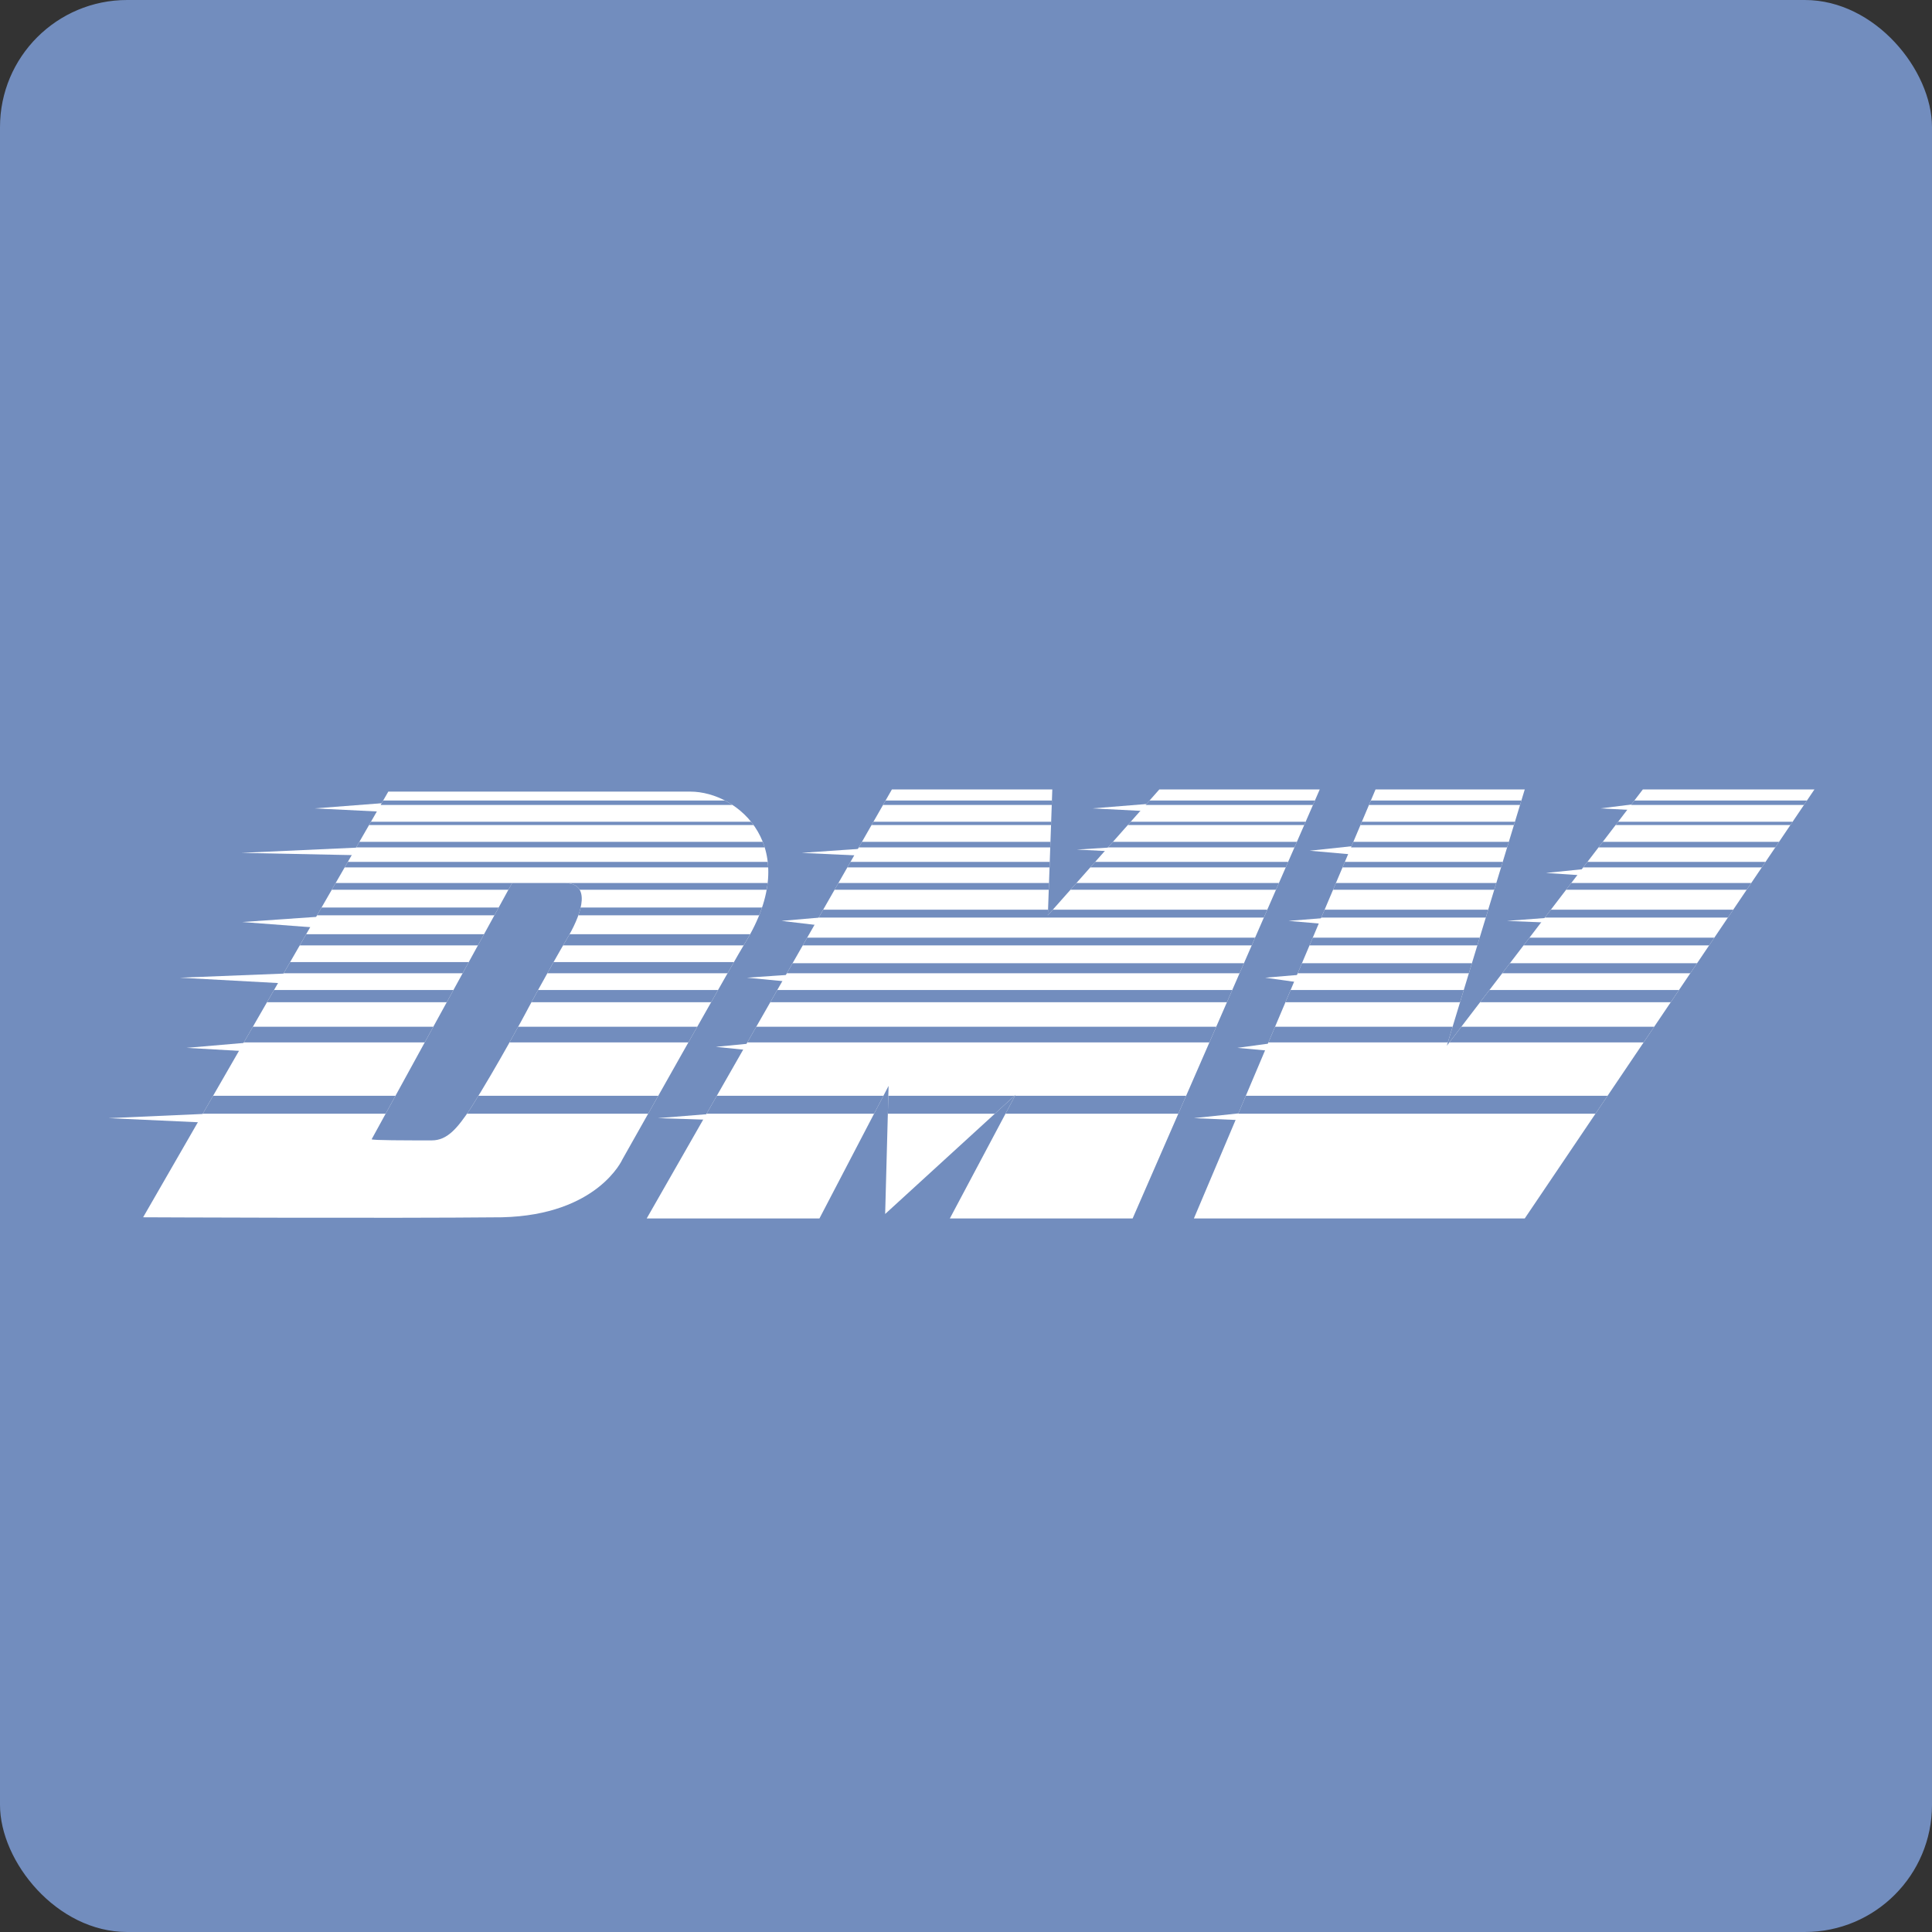 <?xml version="1.0" encoding="UTF-8"?>
<svg id="Layer_1" xmlns="http://www.w3.org/2000/svg" xmlns:xlink="http://www.w3.org/1999/xlink" viewBox="0 0 152 152">
  <rect x="0" y="0" width="152" height="152" fill="#333333" stroke="none"/>
  <defs>
    <style>
      .cls-1 {
        clip-path: url(#clippath-21);
      }

      .cls-2 {
        clip-path: url(#clippath-6);
      }

      .cls-3 {
        clip-path: url(#clippath-7);
      }

      .cls-4 {
        clip-path: url(#clippath-17);
      }

      .cls-5 {
        clip-path: url(#clippath-31);
      }

      .cls-6 {
        clip-path: url(#clippath-15);
      }

      .cls-7 {
        clip-path: url(#clippath-18);
      }

      .cls-8 {
        clip-path: url(#clippath-4);
      }

      .cls-9 {
        clip-path: url(#clippath-22);
      }

      .cls-10 {
        clip-path: url(#clippath-23);
      }

      .cls-11 {
        clip-path: url(#clippath-9);
      }

      .cls-12 {
        clip-path: url(#clippath-10);
      }

      .cls-13 {
        fill: #fff;
      }

      .cls-14 {
        clip-path: url(#clippath-25);
      }

      .cls-15 {
        clip-path: url(#clippath-27);
      }

      .cls-16 {
        clip-path: url(#clippath-11);
      }

      .cls-17 {
        fill: none;
      }

      .cls-18 {
        clip-path: url(#clippath-28);
      }

      .cls-19 {
        clip-path: url(#clippath-1);
      }

      .cls-20 {
        isolation: isolate;
      }

      .cls-20, .cls-21 {
        fill: #728dbe;
      }

      .cls-22 {
        clip-path: url(#clippath-5);
      }

      .cls-23 {
        clip-path: url(#clippath-20);
      }

      .cls-24 {
        clip-path: url(#clippath-8);
      }

      .cls-25 {
        clip-path: url(#clippath-3);
      }

      .cls-26 {
        clip-path: url(#clippath-26);
      }

      .cls-27 {
        clip-path: url(#clippath-12);
      }

      .cls-28 {
        clip-path: url(#clippath-14);
      }

      .cls-29 {
        clip-path: url(#clippath-30);
      }

      .cls-30 {
        clip-path: url(#clippath-19);
      }

      .cls-31 {
        clip-path: url(#clippath-32);
      }

      .cls-32 {
        clip-path: url(#clippath-16);
      }

      .cls-33 {
        clip-path: url(#clippath-2);
      }

      .cls-34 {
        clip-path: url(#clippath-29);
      }

      .cls-35 {
        clip-path: url(#clippath-13);
      }

      .cls-36 {
        clip-path: url(#clippath-24);
      }

      .cls-37 {
        clip-path: url(#clippath);
      }
    </style>
    <clipPath id="clippath">
      <path class="cls-17" d="M33.97,89.72c1.23,0,2.02-.96,3.07-2.54,2.1-3.33,4.3-7.45,4.3-7.45,0,0,1.67-3.16,3.42-6.14,1.05-1.84,1.75-4.12-.35-4.12h-4.12l-11.05,20.16c0,.09,2.72.09,4.73.09ZM11.26,95.77l19.29-33.49h23.76c3.77,0,8.94,4.38,4.3,11.92-.26.35-9.64,17.01-9.64,17.01,0,0-1.93,4.38-9.47,4.56-8.85.09-28.23,0-28.23,0Z"/>
    </clipPath>
    <clipPath id="clippath-1">
      <path class="cls-17" d="M33.97,89.72c1.23,0,2.02-.96,3.07-2.54,2.1-3.33,4.3-7.45,4.3-7.45,0,0,1.67-3.16,3.42-6.14,1.05-1.84,1.75-4.12-.35-4.12h-4.12l-11.05,20.16c0,.09,2.72.09,4.73.09ZM11.26,95.77l19.29-33.49h23.76c3.77,0,8.94,4.38,4.3,11.92-.26.35-9.64,17.01-9.64,17.01,0,0-1.93,4.38-9.47,4.56-8.85.09-28.23,0-28.23,0Z"/>
    </clipPath>
    <clipPath id="clippath-2">
      <path class="cls-17" d="M33.97,89.72c1.23,0,2.02-.96,3.07-2.54,2.1-3.33,4.3-7.45,4.3-7.45,0,0,1.67-3.16,3.42-6.14,1.05-1.84,1.75-4.12-.35-4.12h-4.12l-11.05,20.16c0,.09,2.72.09,4.73.09ZM11.26,95.77l19.29-33.49h23.76c3.77,0,8.94,4.38,4.3,11.92-.26.35-9.64,17.01-9.64,17.01,0,0-1.93,4.38-9.47,4.56-8.85.09-28.23,0-28.23,0Z"/>
    </clipPath>
    <clipPath id="clippath-3">
      <path class="cls-17" d="M33.97,89.72c1.23,0,2.02-.96,3.07-2.54,2.1-3.33,4.3-7.45,4.3-7.45,0,0,1.67-3.16,3.42-6.14,1.05-1.84,1.75-4.12-.35-4.12h-4.12l-11.05,20.16c0,.09,2.72.09,4.73.09ZM11.26,95.77l19.29-33.49h23.76c3.77,0,8.94,4.38,4.3,11.92-.26.35-9.64,17.01-9.64,17.01,0,0-1.93,4.38-9.47,4.56-8.85.09-28.23,0-28.23,0Z"/>
    </clipPath>
    <clipPath id="clippath-4">
      <path class="cls-17" d="M33.97,89.72c1.23,0,2.02-.96,3.07-2.54,2.1-3.33,4.3-7.45,4.3-7.45,0,0,1.67-3.16,3.42-6.14,1.05-1.84,1.75-4.12-.35-4.12h-4.12l-11.05,20.16c0,.09,2.72.09,4.73.09ZM11.26,95.77l19.29-33.49h23.76c3.77,0,8.94,4.38,4.3,11.92-.26.35-9.64,17.01-9.64,17.01,0,0-1.93,4.38-9.47,4.56-8.85.09-28.23,0-28.23,0Z"/>
    </clipPath>
    <clipPath id="clippath-5">
      <path class="cls-17" d="M33.97,89.72c1.23,0,2.02-.96,3.07-2.54,2.1-3.33,4.3-7.45,4.3-7.45,0,0,1.67-3.16,3.42-6.14,1.05-1.84,1.75-4.12-.35-4.12h-4.12l-11.05,20.16c0,.09,2.72.09,4.73.09ZM11.26,95.77l19.29-33.49h23.76c3.77,0,8.94,4.38,4.3,11.92-.26.35-9.64,17.01-9.64,17.01,0,0-1.93,4.38-9.47,4.56-8.85.09-28.23,0-28.23,0Z"/>
    </clipPath>
    <clipPath id="clippath-6">
      <path class="cls-17" d="M33.97,89.72c1.23,0,2.02-.96,3.07-2.54,2.1-3.33,4.3-7.45,4.3-7.45,0,0,1.67-3.16,3.42-6.14,1.05-1.84,1.75-4.12-.35-4.12h-4.12l-11.05,20.16c0,.09,2.72.09,4.73.09ZM11.26,95.77l19.29-33.49h23.76c3.77,0,8.94,4.38,4.3,11.92-.26.35-9.64,17.01-9.64,17.01,0,0-1.93,4.38-9.47,4.56-8.85.09-28.23,0-28.23,0Z"/>
    </clipPath>
    <clipPath id="clippath-7">
      <path class="cls-17" d="M33.97,89.72c1.23,0,2.02-.96,3.07-2.54,2.1-3.33,4.3-7.45,4.3-7.45,0,0,1.67-3.16,3.42-6.14,1.05-1.84,1.75-4.12-.35-4.12h-4.12l-11.05,20.16c0,.09,2.72.09,4.73.09ZM11.26,95.77l19.29-33.49h23.76c3.77,0,8.94,4.38,4.3,11.92-.26.35-9.64,17.01-9.64,17.01,0,0-1.93,4.38-9.47,4.56-8.85.09-28.23,0-28.23,0Z"/>
    </clipPath>
    <clipPath id="clippath-8">
      <path class="cls-17" d="M33.97,89.72c1.23,0,2.02-.96,3.07-2.54,2.1-3.33,4.3-7.45,4.3-7.45,0,0,1.67-3.16,3.42-6.14,1.05-1.84,1.75-4.12-.35-4.12h-4.12l-11.05,20.16c0,.09,2.72.09,4.73.09ZM11.26,95.77l19.29-33.49h23.76c3.77,0,8.94,4.38,4.3,11.92-.26.35-9.64,17.01-9.64,17.01,0,0-1.93,4.38-9.47,4.56-8.85.09-28.23,0-28.23,0Z"/>
    </clipPath>
    <clipPath id="clippath-9">
      <path class="cls-17" d="M33.97,89.72c1.23,0,2.02-.96,3.07-2.54,2.1-3.33,4.3-7.45,4.3-7.45,0,0,1.67-3.16,3.42-6.14,1.05-1.84,1.75-4.12-.35-4.12h-4.12l-11.05,20.16c0,.09,2.72.09,4.73.09ZM11.26,95.77l19.29-33.49h23.76c3.77,0,8.94,4.38,4.3,11.92-.26.35-9.64,17.01-9.64,17.01,0,0-1.93,4.38-9.47,4.56-8.85.09-28.23,0-28.23,0Z"/>
    </clipPath>
    <clipPath id="clippath-10">
      <path class="cls-17" d="M33.97,89.72c1.23,0,2.02-.96,3.07-2.54,2.1-3.33,4.3-7.45,4.3-7.45,0,0,1.67-3.16,3.42-6.14,1.05-1.84,1.75-4.12-.35-4.12h-4.12l-11.05,20.16c0,.09,2.72.09,4.73.09ZM11.26,95.77l19.29-33.49h23.76c3.77,0,8.94,4.38,4.3,11.92-.26.35-9.64,17.01-9.64,17.01,0,0-1.93,4.38-9.47,4.56-8.85.09-28.23,0-28.23,0Z"/>
    </clipPath>
    <clipPath id="clippath-11">
      <polygon class="cls-17" points="79.9 86.13 69.64 95.51 69.91 85.43 64.47 95.86 50.88 95.86 70.17 62.11 82.79 62.11 82.44 72.01 91.21 62.11 103.83 62.11 89.11 95.86 74.73 95.86 79.9 86.13"/>
    </clipPath>
    <clipPath id="clippath-12">
      <polygon class="cls-17" points="79.9 86.13 69.64 95.51 69.91 85.43 64.47 95.86 50.88 95.86 70.17 62.11 82.79 62.11 82.44 72.01 91.21 62.11 103.83 62.11 89.11 95.86 74.73 95.86 79.9 86.13"/>
    </clipPath>
    <clipPath id="clippath-13">
      <polygon class="cls-17" points="79.9 86.13 69.64 95.51 69.91 85.43 64.47 95.86 50.88 95.86 70.17 62.11 82.79 62.11 82.44 72.01 91.21 62.11 103.83 62.11 89.11 95.86 74.73 95.86 79.9 86.13"/>
    </clipPath>
    <clipPath id="clippath-14">
      <polygon class="cls-17" points="79.9 86.13 69.64 95.51 69.91 85.43 64.47 95.86 50.88 95.86 70.17 62.11 82.79 62.11 82.44 72.01 91.21 62.11 103.83 62.11 89.11 95.86 74.73 95.86 79.9 86.13"/>
    </clipPath>
    <clipPath id="clippath-15">
      <polygon class="cls-17" points="79.9 86.13 69.64 95.51 69.91 85.43 64.47 95.86 50.88 95.86 70.17 62.11 82.79 62.11 82.44 72.01 91.21 62.11 103.83 62.11 89.11 95.86 74.73 95.86 79.9 86.13"/>
    </clipPath>
    <clipPath id="clippath-16">
      <polygon class="cls-17" points="79.9 86.13 69.64 95.51 69.91 85.43 64.47 95.86 50.88 95.86 70.17 62.11 82.79 62.11 82.44 72.01 91.21 62.11 103.83 62.11 89.11 95.86 74.73 95.86 79.9 86.13"/>
    </clipPath>
    <clipPath id="clippath-17">
      <polygon class="cls-17" points="79.9 86.13 69.64 95.51 69.91 85.43 64.47 95.86 50.88 95.86 70.17 62.11 82.79 62.11 82.44 72.01 91.21 62.11 103.83 62.11 89.11 95.86 74.73 95.86 79.9 86.13"/>
    </clipPath>
    <clipPath id="clippath-18">
      <polygon class="cls-17" points="79.9 86.13 69.64 95.51 69.91 85.43 64.47 95.86 50.88 95.86 70.17 62.11 82.79 62.11 82.44 72.01 91.21 62.11 103.83 62.11 89.11 95.86 74.73 95.86 79.9 86.13"/>
    </clipPath>
    <clipPath id="clippath-19">
      <polygon class="cls-17" points="79.9 86.13 69.64 95.51 69.91 85.43 64.47 95.86 50.88 95.86 70.17 62.11 82.79 62.11 82.44 72.01 91.21 62.11 103.83 62.11 89.11 95.86 74.73 95.86 79.9 86.13"/>
    </clipPath>
    <clipPath id="clippath-20">
      <polygon class="cls-17" points="79.9 86.13 69.64 95.51 69.91 85.43 64.47 95.86 50.88 95.86 70.17 62.11 82.79 62.11 82.44 72.01 91.21 62.11 103.83 62.11 89.11 95.86 74.73 95.86 79.9 86.13"/>
    </clipPath>
    <clipPath id="clippath-21">
      <polygon class="cls-17" points="79.9 86.13 69.64 95.51 69.91 85.43 64.47 95.86 50.88 95.86 70.17 62.11 82.79 62.11 82.44 72.01 91.21 62.11 103.83 62.11 89.11 95.86 74.73 95.86 79.9 86.13"/>
    </clipPath>
    <clipPath id="clippath-22">
      <polygon class="cls-17" points="107.51 95.86 93.93 95.86 108.22 62.11 119.96 62.11 113.83 82.27 129.25 62.11 142.75 62.11 119.96 95.86 107.51 95.86"/>
    </clipPath>
    <clipPath id="clippath-23">
      <polygon class="cls-17" points="107.51 95.86 93.93 95.86 108.22 62.11 119.96 62.11 113.83 82.27 129.25 62.11 142.75 62.11 119.96 95.86 107.51 95.86"/>
    </clipPath>
    <clipPath id="clippath-24">
      <polygon class="cls-17" points="107.51 95.86 93.93 95.86 108.22 62.11 119.96 62.11 113.83 82.27 129.25 62.11 142.75 62.11 119.96 95.86 107.51 95.86"/>
    </clipPath>
    <clipPath id="clippath-25">
      <polygon class="cls-17" points="107.51 95.86 93.93 95.86 108.22 62.11 119.96 62.11 113.83 82.27 129.25 62.11 142.75 62.11 119.96 95.86 107.51 95.86"/>
    </clipPath>
    <clipPath id="clippath-26">
      <polygon class="cls-17" points="107.51 95.86 93.93 95.86 108.22 62.11 119.96 62.11 113.83 82.27 129.25 62.11 142.75 62.11 119.96 95.86 107.51 95.86"/>
    </clipPath>
    <clipPath id="clippath-27">
      <polygon class="cls-17" points="107.51 95.86 93.93 95.86 108.22 62.11 119.96 62.11 113.83 82.27 129.25 62.11 142.75 62.11 119.96 95.86 107.51 95.86"/>
    </clipPath>
    <clipPath id="clippath-28">
      <polygon class="cls-17" points="107.51 95.86 93.93 95.86 108.22 62.11 119.96 62.11 113.83 82.27 129.25 62.11 142.75 62.11 119.96 95.86 107.51 95.86"/>
    </clipPath>
    <clipPath id="clippath-29">
      <polygon class="cls-17" points="107.51 95.86 93.93 95.86 108.22 62.11 119.96 62.11 113.83 82.27 129.25 62.11 142.75 62.11 119.96 95.86 107.51 95.86"/>
    </clipPath>
    <clipPath id="clippath-30">
      <polygon class="cls-17" points="107.51 95.86 93.93 95.86 108.22 62.11 119.96 62.11 113.83 82.27 129.25 62.11 142.75 62.11 119.96 95.86 107.51 95.86"/>
    </clipPath>
    <clipPath id="clippath-31">
      <polygon class="cls-17" points="107.51 95.86 93.93 95.86 108.22 62.11 119.96 62.11 113.83 82.27 129.25 62.11 142.75 62.11 119.96 95.86 107.51 95.86"/>
    </clipPath>
    <clipPath id="clippath-32">
      <polygon class="cls-17" points="107.51 95.86 93.93 95.86 108.22 62.11 119.96 62.11 113.83 82.27 129.25 62.11 142.75 62.11 119.96 95.86 107.51 95.86"/>
    </clipPath>
  </defs>
  <rect class="cls-20" width="152" height="152" rx="10" ry="10"/>
  <g>
    <polygon class="cls-13" points="16.17 88.32 8.54 87.97 16.43 87.62 16.17 88.32"/>
    <polygon class="cls-13" points="19.41 82.71 14.68 82.44 19.68 82.01 19.41 82.71"/>
    <polygon class="cls-13" points="22.22 77.36 14.15 76.92 23.01 76.57 22.22 77.36"/>
    <polygon class="cls-13" points="24.85 72.98 19.06 72.54 25.38 72.1 24.85 72.98"/>
    <polygon class="cls-13" points="27.92 67.28 18.98 67.1 28.44 66.67 27.92 67.28"/>
    <polygon class="cls-13" points="30.02 63.86 24.76 63.6 30.46 63.16 30.02 63.86"/>
    <polygon class="cls-13" points="122.77 72.63 118.56 72.45 123.21 72.1 122.77 72.63"/>
    <polygon class="cls-13" points="125.66 68.95 121.63 68.68 125.92 68.24 125.66 68.95"/>
    <polygon class="cls-13" points="129.17 63.77 125.92 63.6 129.43 63.16 129.17 63.77"/>
    <polygon class="cls-13" points="91.03 63.86 85.95 63.6 91.38 63.16 91.03 63.86"/>
    <polygon class="cls-13" points="89.81 67.1 84.72 66.84 90.25 66.49 89.81 67.1"/>
    <polygon class="cls-13" points="57.02 88.14 51.76 87.97 57.2 87.53 57.02 88.14"/>
    <polygon class="cls-13" points="59.74 82.71 56.32 82.36 59.91 82.01 59.74 82.71"/>
    <polygon class="cls-13" points="63.33 77.36 58.77 76.92 63.77 76.57 63.33 77.36"/>
    <polygon class="cls-13" points="65.17 72.89 61.49 72.45 65.52 72.1 65.17 72.89"/>
    <polygon class="cls-13" points="68.86 67.37 63.07 67.1 69.21 66.67 68.86 67.37"/>
    <polygon class="cls-13" points="97.87 88.14 93.93 87.97 98.05 87.53 97.87 88.14"/>
    <polygon class="cls-13" points="100.33 82.71 97.35 82.44 100.5 82.01 100.33 82.71"/>
    <polygon class="cls-13" points="103.31 77.45 99.54 76.92 103.66 76.57 103.31 77.45"/>
    <polygon class="cls-13" points="104.36 72.71 101.38 72.45 104.62 72.19 104.36 72.71"/>
    <polygon class="cls-13" points="106.99 67.28 103.04 66.93 107.16 66.49 106.99 67.28"/>
    <path class="cls-13" d="M33.97,89.72c1.23,0,2.02-.96,3.07-2.54,2.1-3.33,4.3-7.45,4.3-7.45,0,0,1.67-3.16,3.42-6.14,1.05-1.84,1.75-4.12-.35-4.12h-4.12l-11.05,20.16c0,.09,2.72.09,4.73.09h0ZM11.26,95.77l19.29-33.49h23.76c3.77,0,8.94,4.38,4.3,11.92-.26.35-9.64,17.01-9.64,17.01,0,0-1.93,4.38-9.47,4.56-8.85.09-28.23,0-28.23,0h0Z"/>
    <polygon class="cls-13" points="79.9 86.13 69.64 95.51 69.91 85.43 64.47 95.86 50.88 95.86 70.17 62.11 82.79 62.11 82.44 72.01 91.21 62.11 103.83 62.11 89.11 95.86 74.73 95.86 79.9 86.13"/>
    <polygon class="cls-13" points="107.51 95.86 93.93 95.86 108.22 62.11 119.96 62.11 113.83 82.27 129.25 62.11 142.75 62.11 119.96 95.86 107.51 95.86"/>
    <g>
      <g class="cls-37">
        <polygon class="cls-21" points="16.43 82.01 55.88 82.01 55.88 80.78 16.43 80.78 16.43 82.01"/>
      </g>
      <g class="cls-19">
        <polygon class="cls-21" points="13.89 87.62 52.81 87.62 52.81 86.21 13.89 86.21 13.89 87.62"/>
      </g>
      <g class="cls-33">
        <polygon class="cls-21" points="27.22 63.33 62.11 63.33 62.11 62.98 27.22 62.98 27.22 63.33"/>
      </g>
      <g class="cls-25">
        <polygon class="cls-21" points="26.43 64.91 62.54 64.91 62.54 64.65 26.43 64.65 26.43 64.91"/>
      </g>
      <g class="cls-8">
        <polygon class="cls-21" points="25.2 66.67 61.93 66.67 61.93 66.23 25.2 66.23 25.2 66.67"/>
      </g>
      <g class="cls-22">
        <polygon class="cls-21" points="25.02 68.24 62.19 68.24 62.19 67.81 25.02 67.81 25.02 68.24"/>
      </g>
      <g class="cls-2">
        <polygon class="cls-21" points="19.76 70 61.49 70 61.49 69.47 19.76 69.47 19.76 70"/>
      </g>
      <g class="cls-3">
        <polygon class="cls-21" points="23.1 72.01 60.88 72.01 60.88 71.4 23.1 71.4 23.1 72.01"/>
      </g>
      <g class="cls-24">
        <polygon class="cls-21" points="20.82 74.38 59.91 74.38 59.91 73.5 20.82 73.5 20.82 74.38"/>
      </g>
      <g class="cls-11">
        <polygon class="cls-21" points="20.12 76.57 58.6 76.57 58.6 75.69 20.12 75.69 20.12 76.57"/>
      </g>
      <g class="cls-12">
        <polygon class="cls-21" points="18.8 78.85 57.55 78.85 57.55 77.89 18.8 77.89 18.8 78.85"/>
      </g>
    </g>
    <g>
      <g class="cls-16">
        <polygon class="cls-21" points="57.9 82.01 96.03 82.01 96.03 80.78 57.9 80.78 57.9 82.01"/>
      </g>
      <g class="cls-27">
        <polygon class="cls-21" points="54.39 87.62 94.28 87.62 94.28 86.21 54.39 86.21 54.39 87.62"/>
      </g>
      <g class="cls-35">
        <polygon class="cls-21" points="68.68 63.33 103.92 63.33 103.92 62.98 68.68 62.98 68.68 63.33"/>
      </g>
      <g class="cls-28">
        <polygon class="cls-21" points="67.89 64.91 104.01 64.91 104.01 64.65 67.89 64.65 67.89 64.91"/>
      </g>
      <g class="cls-6">
        <polygon class="cls-21" points="66.66 66.67 103.48 66.67 103.48 66.23 66.66 66.23 66.66 66.67"/>
      </g>
      <g class="cls-32">
        <polygon class="cls-21" points="65.26 68.24 102.34 68.24 102.34 67.81 65.26 67.81 65.26 68.24"/>
      </g>
      <g class="cls-4">
        <polygon class="cls-21" points="61.32 70 103.04 70 103.04 69.47 61.32 69.47 61.32 70"/>
      </g>
      <g class="cls-7">
        <polygon class="cls-21" points="63.68 72.19 100.94 72.19 100.94 71.57 63.68 71.57 63.68 72.19"/>
      </g>
      <g class="cls-30">
        <polygon class="cls-21" points="62.37 74.38 99.89 74.38 99.89 73.77 62.37 73.77 62.37 74.38"/>
      </g>
      <g class="cls-23">
        <polygon class="cls-21" points="61.14 76.57 99.19 76.57 99.19 75.78 61.14 75.78 61.14 76.57"/>
      </g>
      <g class="cls-1">
        <polygon class="cls-21" points="59.83 78.85 97.7 78.85 97.7 77.89 59.83 77.89 59.83 78.85"/>
      </g>
    </g>
    <g>
      <g class="cls-9">
        <polygon class="cls-21" points="95.86 82.01 134.08 82.01 134.08 80.78 95.86 80.78 95.86 82.01"/>
      </g>
      <g class="cls-10">
        <polygon class="cls-21" points="93.4 87.62 132.24 87.62 132.24 86.21 93.4 86.21 93.4 87.62"/>
      </g>
      <g class="cls-36">
        <polygon class="cls-21" points="106.64 63.33 144.6 63.33 144.6 62.98 106.64 62.98 106.64 63.33"/>
      </g>
      <g class="cls-14">
        <polygon class="cls-21" points="105.94 64.91 142.05 64.91 142.05 64.65 105.94 64.65 105.94 64.91"/>
      </g>
      <g class="cls-26">
        <polygon class="cls-21" points="104.71 66.67 141.44 66.67 141.44 66.23 104.71 66.23 104.71 66.67"/>
      </g>
      <g class="cls-15">
        <polygon class="cls-21" points="104.53 68.24 141.7 68.24 141.7 67.81 104.53 67.81 104.53 68.24"/>
      </g>
      <g class="cls-18">
        <polygon class="cls-21" points="99.27 70 141 70 141 69.47 99.27 69.47 99.27 70"/>
      </g>
      <g class="cls-34">
        <polygon class="cls-21" points="102.61 72.19 138.9 72.19 138.9 71.57 102.61 71.57 102.61 72.19"/>
      </g>
      <g class="cls-29">
        <polygon class="cls-21" points="100.33 74.38 137.93 74.38 137.93 73.77 100.33 73.77 100.33 74.38"/>
      </g>
      <g class="cls-5">
        <polygon class="cls-21" points="99.62 76.57 137.23 76.57 137.23 75.78 99.62 75.78 99.62 76.57"/>
      </g>
      <g class="cls-31">
        <polygon class="cls-21" points="98.22 78.85 135.74 78.85 135.74 77.89 98.22 77.89 98.22 78.85"/>
      </g>
    </g>
  </g>
</svg>